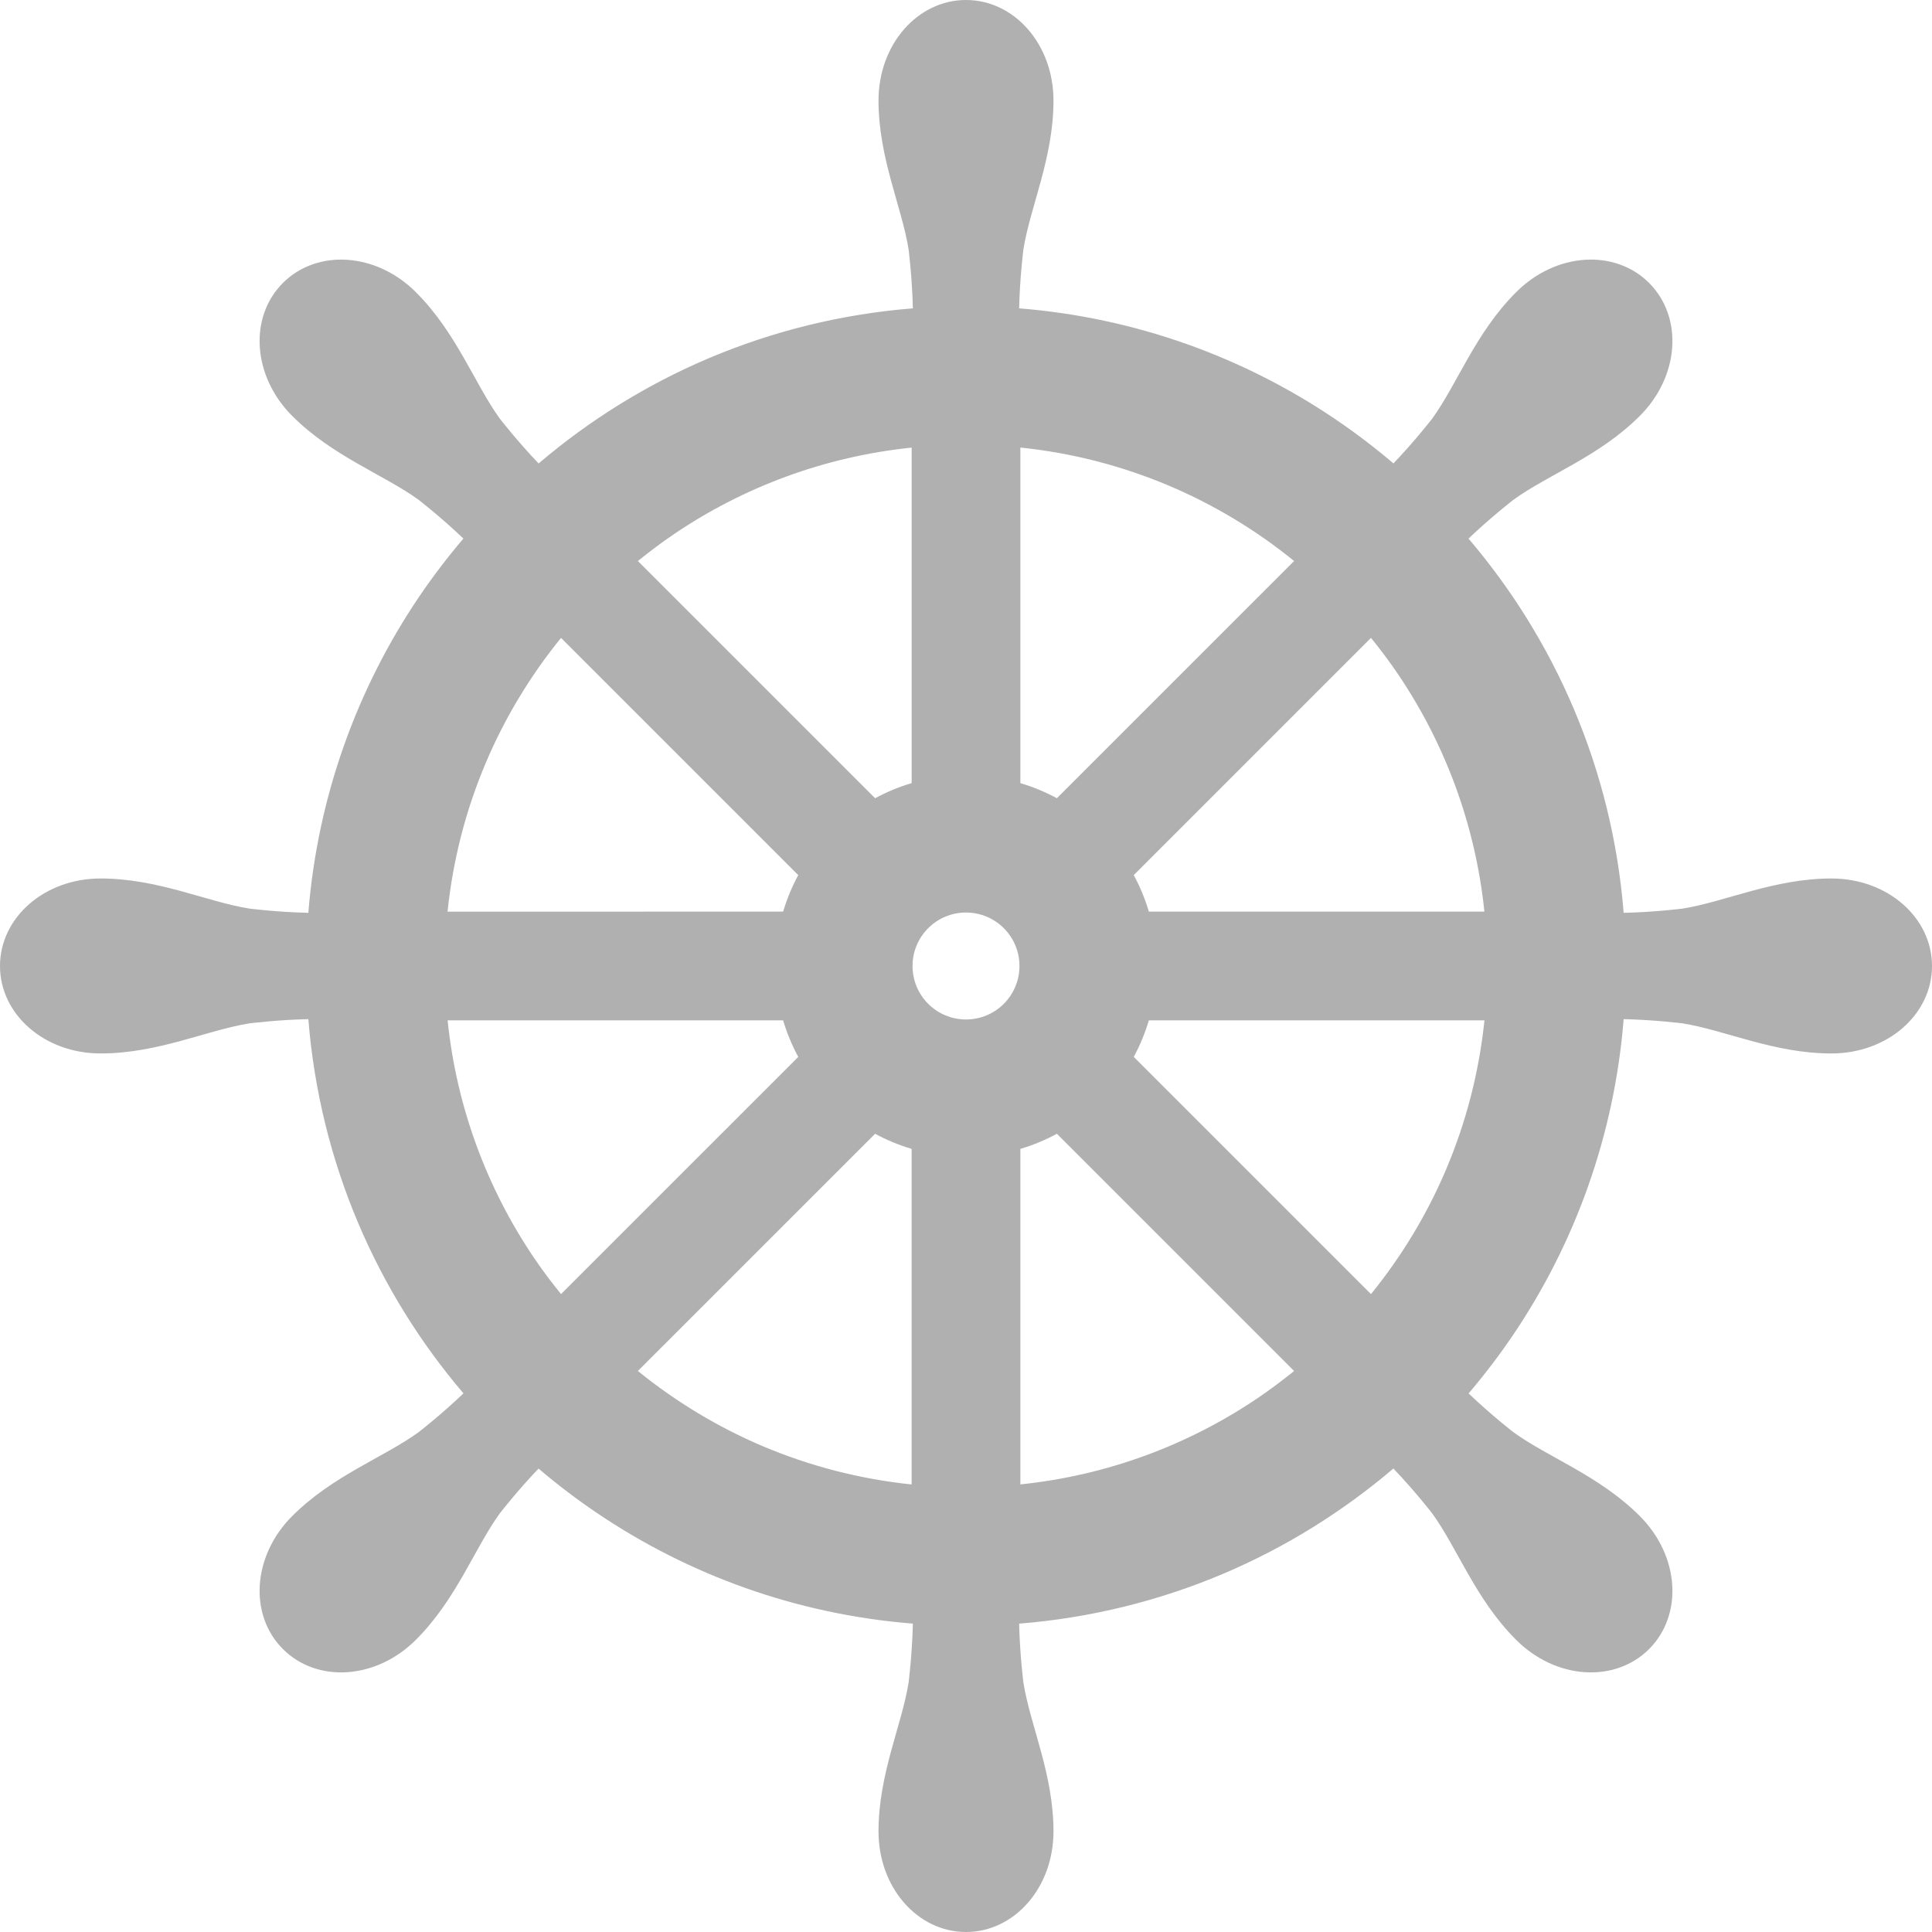 <?xml version="1.0" encoding="utf-8"?>
<svg version="1.1" id="_x32_" x="0px" y="0px" viewBox="0 0 512 512" style="width: 256px; height: 256px; opacity: 1;" xmlns="http://www.w3.org/2000/svg">
  <style type="text/css">
	.st0{fill:#4B4B4B;}
</style>
  <g>
    <path class="st0" d="M485.334,232.808c-15.2,0-28.162,6.185-39.406,7.977c0,0-7.392,0.948-15.644,1.126 c-1.511-18.993-6.059-37.169-13.185-53.984c-6.992-16.533-16.458-31.732-27.925-45.191c5.97-5.712,11.881-10.274,11.881-10.274 c9.215-6.689,22.755-11.481,33.51-22.237c10.563-10.563,11.511-26.192,2.459-35.243c-9.066-9.059-24.696-8.111-35.244,2.46 c-10.77,10.748-15.555,24.28-22.236,33.503c0,0-4.563,5.896-10.266,11.866c-4.948-4.208-10.118-8.148-15.511-11.792 c-24.221-16.384-52.872-26.843-83.686-29.303c0.185-8.244,1.133-15.636,1.133-15.636c1.786-11.252,7.97-24.214,7.97-39.422 C279.184,11.726,268.807,0,256,0c-12.807,0-23.185,11.726-23.185,26.658c0,15.207,6.186,28.17,7.97,39.422 c0,0,0.948,7.392,1.133,15.636c-18.992,1.512-37.169,6.066-53.983,13.177c-16.533,6.992-31.74,16.466-45.199,27.933 c-5.704-5.978-10.281-11.881-10.281-11.881c-6.682-9.215-11.466-22.755-22.229-33.503c-10.562-10.563-26.192-11.518-35.25-2.46 c-9.052,9.052-8.096,24.68,2.459,35.243c10.762,10.756,24.296,15.548,33.51,22.237c0,0,5.896,4.562,11.858,10.266 c-4.2,4.933-8.14,10.111-11.785,15.488c-16.377,24.236-26.843,52.887-29.303,83.694c-8.244-0.178-15.644-1.126-15.644-1.126 c-11.244-1.785-24.199-7.977-39.406-7.977C11.733,232.808,0,243.193,0,256c0,12.807,11.726,23.177,26.666,23.177 c15.207,0,28.162-6.177,39.406-7.97c0,0,7.393-0.942,15.644-1.126c1.518,18.992,6.066,37.169,13.185,53.984 c6.992,16.533,16.459,31.74,27.918,45.191c-5.962,5.711-11.874,10.282-11.874,10.282c-9.215,6.688-22.748,11.481-33.51,22.236 c-10.555,10.563-11.511,26.192-2.459,35.243c9.059,9.059,24.688,8.104,35.25-2.459c10.763-10.748,15.541-24.289,22.229-33.503 c0,0,4.57-5.911,10.266-11.867c4.948,4.208,10.111,8.149,15.504,11.786c24.229,16.384,52.88,26.851,83.693,29.302 c-0.185,8.245-1.133,15.644-1.133,15.644c-1.785,11.251-7.97,24.206-7.97,39.414C232.815,500.267,243.193,512,256,512 c12.807,0,23.184-11.733,23.184-26.666c0-15.207-6.185-28.162-7.97-39.414c0,0-0.948-7.392-1.133-15.636 c18.992-1.519,37.169-6.074,53.984-13.178c16.533-6.999,31.732-16.474,45.199-27.932c5.704,5.97,10.282,11.881,10.282,11.881 c6.681,9.214,11.466,22.755,22.222,33.503c10.562,10.563,26.192,11.518,35.258,2.459c9.052-9.052,8.104-24.68-2.459-35.243 c-10.756-10.755-24.296-15.548-33.51-22.236c0,0-5.896-4.563-11.866-10.266c4.207-4.941,8.148-10.111,11.792-15.496 c16.385-24.236,26.844-52.888,29.303-83.694c8.252,0.185,15.644,1.126,15.644,1.126c11.244,1.792,24.206,7.97,39.406,7.97 c14.933,0,26.666-10.37,26.666-23.177C512,243.193,500.267,232.808,485.334,232.808z M363.323,169.047 c2.548,3.133,4.977,6.37,7.244,9.726c12.355,18.325,20.414,39.688,22.814,62.813h-88.923c-1.008-3.385-2.348-6.629-4-9.674 L363.323,169.047z M270.407,118.604c13.837,1.43,27.051,4.904,39.362,10.103c12.014,5.082,23.169,11.837,33.184,19.963 l-62.872,62.865c-3.045-1.652-6.289-2.993-9.674-4V118.604z M128.708,202.231c5.081-12.022,11.844-23.177,19.97-33.184 l62.865,62.865c-1.652,3.052-2.993,6.289-4,9.674l-88.938,0.008C120.041,227.749,123.5,214.542,128.708,202.231z M148.678,342.946 c-2.549-3.133-4.978-6.37-7.244-9.726c-12.355-18.318-20.422-39.688-22.814-62.82l88.923,0.008c1,3.385,2.348,6.629,4,9.682 L148.678,342.946z M241.593,393.396c-13.836-1.437-27.051-4.904-39.362-10.103c-12.015-5.089-23.17-11.844-33.184-19.97 l62.872-62.865c3.037,1.66,6.289,3,9.674,4.007V393.396z M241.593,207.534c-3.385,1.007-6.63,2.348-9.674,4.007l-62.872-62.864 c3.141-2.548,6.371-4.97,9.726-7.237c18.318-12.37,39.688-20.429,62.821-22.822V207.534z M256,270.17 c-7.829,0-14.17-6.34-14.17-14.17c0-7.83,6.341-14.17,14.17-14.17c7.829,0,14.17,6.34,14.17,14.17 C270.17,263.829,263.829,270.17,256,270.17z M333.22,370.56c-18.318,12.362-39.688,20.428-62.813,22.822v-88.916 c3.385-1.007,6.629-2.348,9.674-4.007l62.872,62.865C339.812,365.863,336.583,368.293,333.22,370.56z M383.292,309.768 c-5.081,12.022-11.836,23.17-19.97,33.184l-62.865-62.864c1.652-3.052,2.992-6.296,4-9.682h88.938 C391.959,284.243,388.493,297.458,383.292,309.768z" style="fill: rgb(176, 176, 176);"/>
  </g>
</svg>